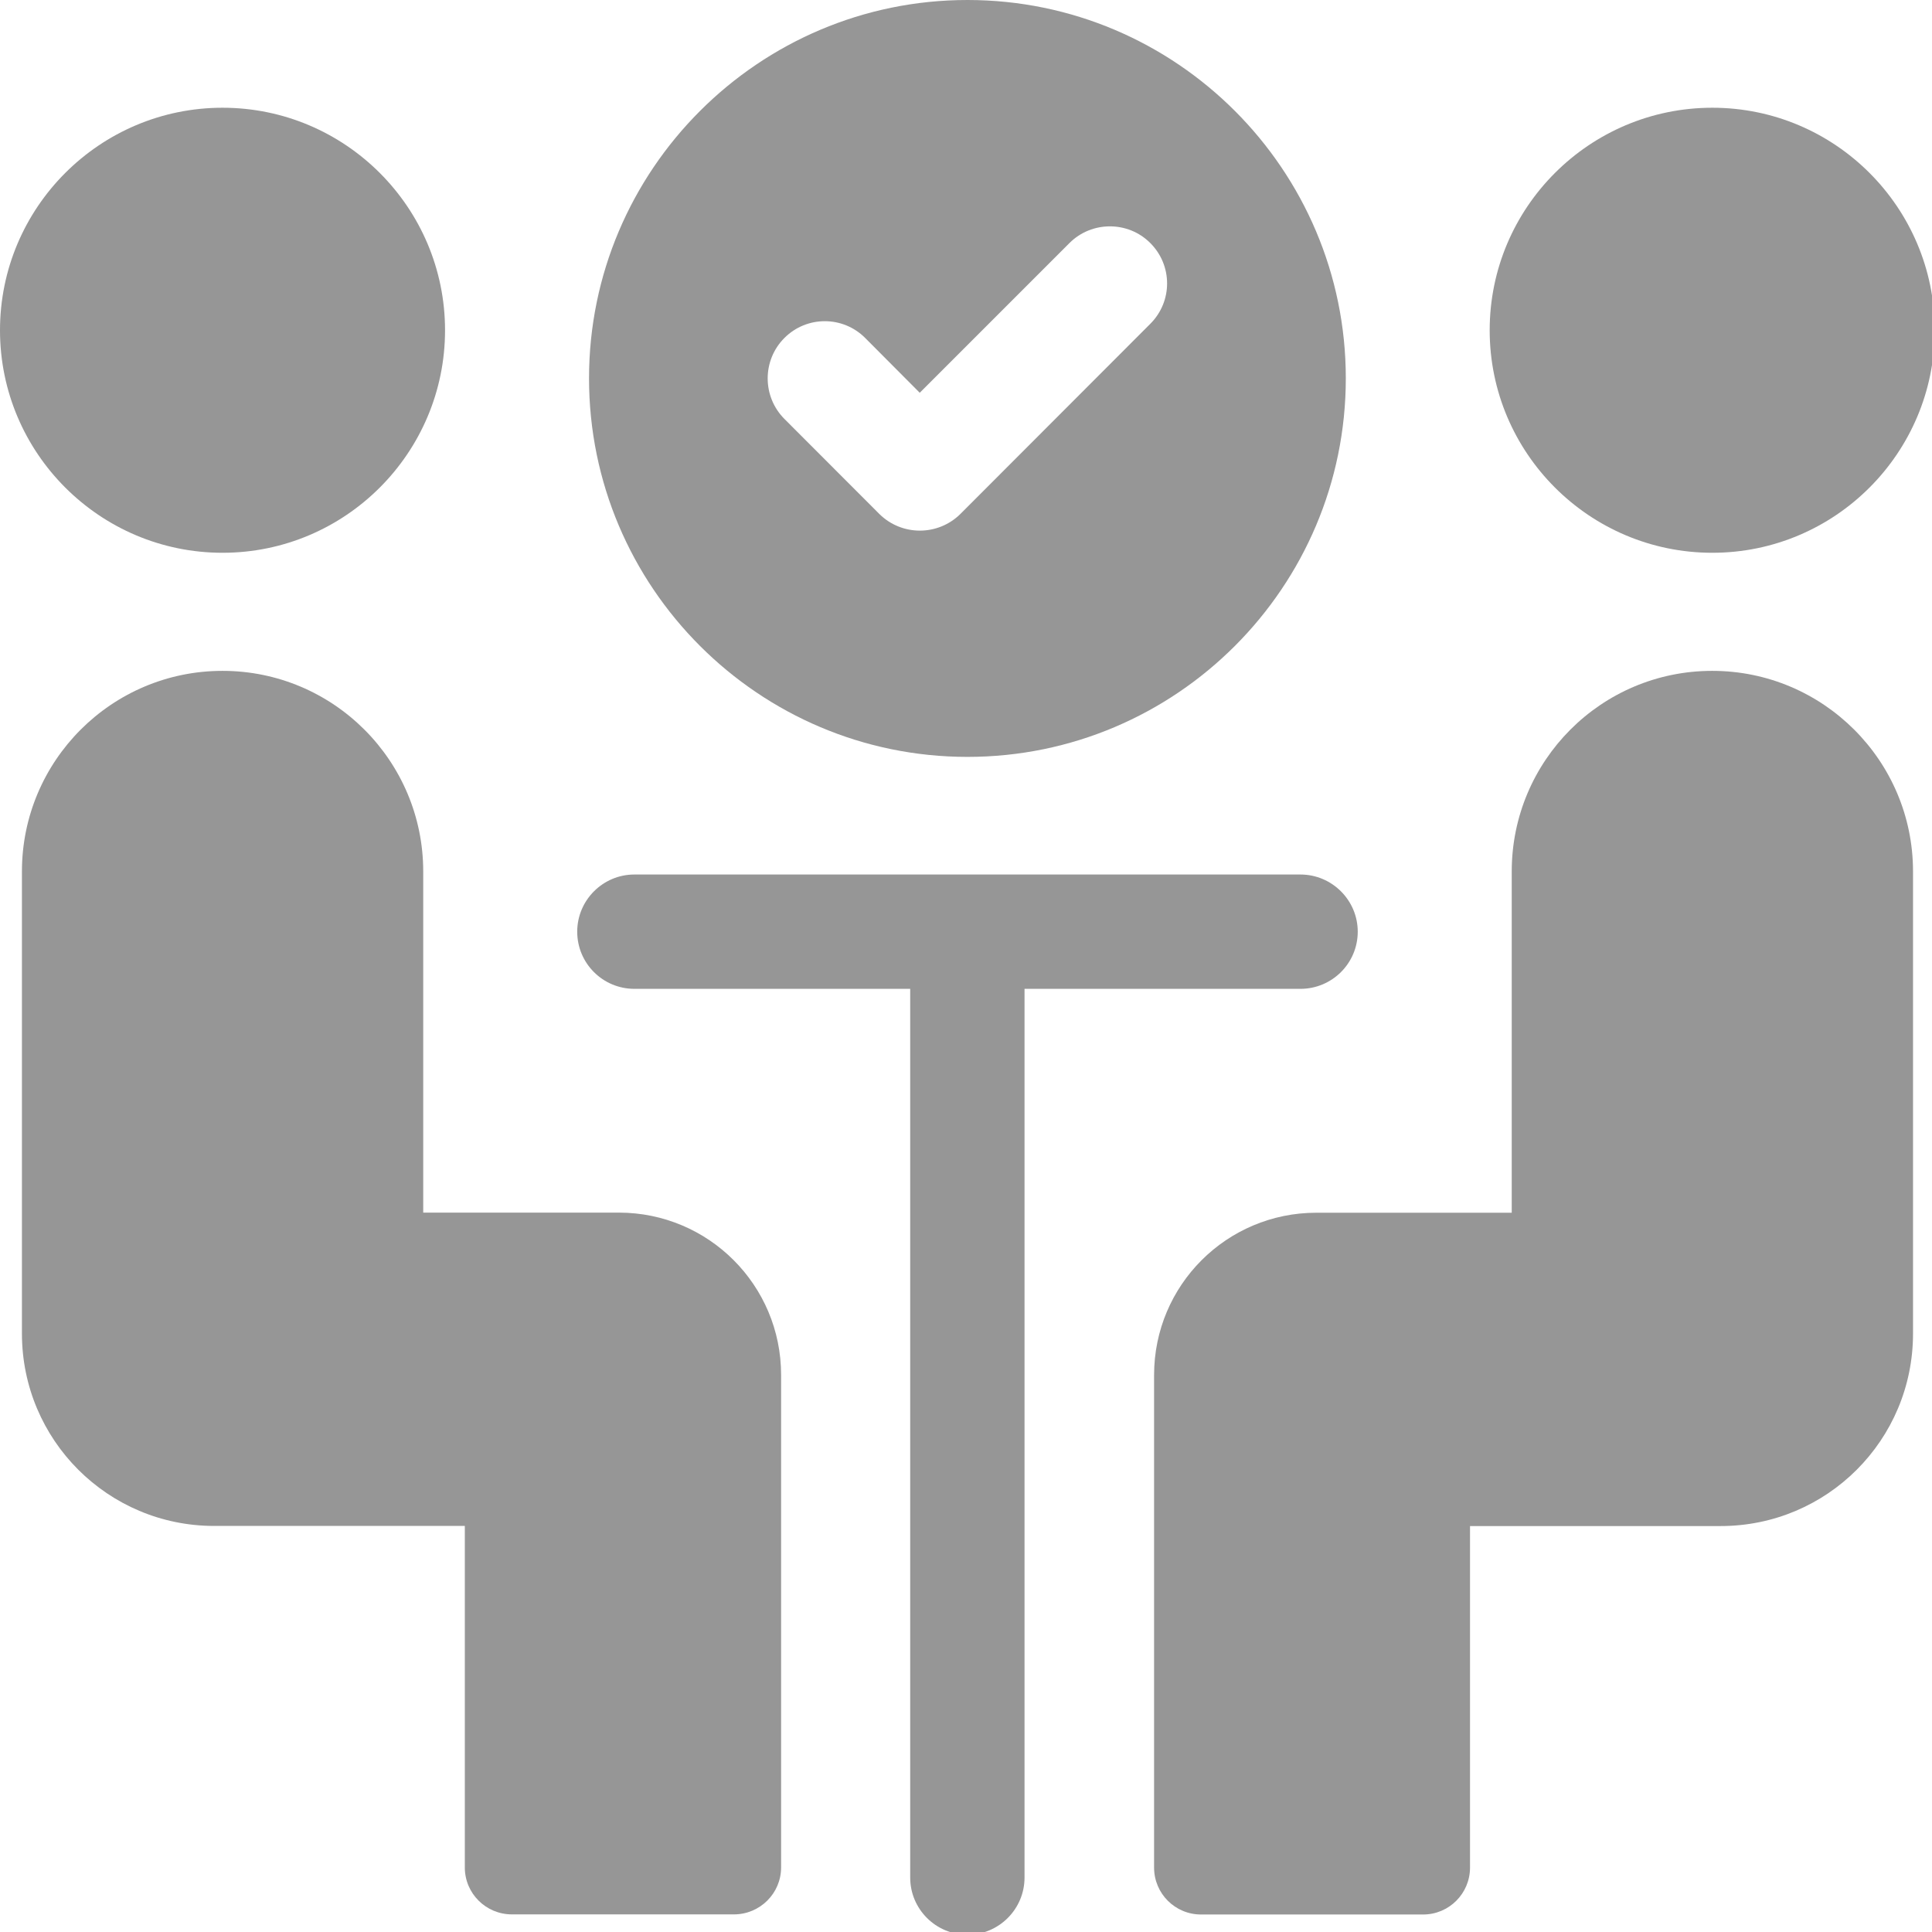 <?xml version="1.0" encoding="utf-8"?>
<!-- Generator: Adobe Illustrator 16.0.3, SVG Export Plug-In . SVG Version: 6.00 Build 0)  -->
<!DOCTYPE svg PUBLIC "-//W3C//DTD SVG 1.1//EN" "http://www.w3.org/Graphics/SVG/1.1/DTD/svg11.dtd">
<svg version="1.1" id="Layer_1" xmlns="http://www.w3.org/2000/svg" xmlns:xlink="http://www.w3.org/1999/xlink" x="0px" y="0px"
	 width="17px" height="17px" viewBox="0 0 17 17" enable-background="new 0 0 17 17" xml:space="preserve">
<g>
	<path fill="#969696" d="M8.513,6.66c1.836,0,3.329-1.493,3.329-3.331C11.842,1.494,10.35,0,8.513,0c-1.836,0-3.33,1.494-3.33,3.329
		C5.183,5.167,6.677,6.66,8.513,6.66z M6.902,2.974c0.196-0.197,0.515-0.197,0.711,0l0.48,0.482l1.318-1.318
		c0.196-0.195,0.515-0.195,0.71,0c0.198,0.197,0.198,0.515,0,0.712L8.45,4.523C8.352,4.62,8.223,4.669,8.094,4.669
		S7.836,4.62,7.738,4.523L6.902,3.686C6.706,3.489,6.706,3.17,6.902,2.974z"/>
	<path fill="#969696" d="M1.958,4.864c1.08,0,1.958-0.878,1.958-1.958c0-1.08-0.878-1.958-1.958-1.958S0,1.826,0,2.906
		C0,3.986,0.878,4.864,1.958,4.864z"/>
	<path fill="#969696" d="M0.193,7.668v4.066c0,0.937,0.757,1.693,1.692,1.693h2.205v3.005c0,0.229,0.186,0.413,0.414,0.413h1.954
		c0.229,0,0.415-0.185,0.415-0.413v-4.334c0-0.79-0.639-1.428-1.428-1.428H3.724V7.668c0-0.974-0.791-1.765-1.766-1.765
		C0.983,5.903,0.193,6.694,0.193,7.668z"/>
	<path fill="#969696" d="M15.067,4.864c1.08,0,1.957-0.878,1.957-1.958c0-1.08-0.877-1.958-1.957-1.958
		c-1.081,0-1.959,0.878-1.959,1.958C13.108,3.986,13.986,4.864,15.067,4.864z"/>
	<path fill="#969696" d="M13.302,7.668v3.003h-1.719c-0.789,0-1.428,0.638-1.428,1.428v4.334c0,0.229,0.185,0.413,0.413,0.413h1.954
		c0.229,0,0.413-0.185,0.413-0.413v-3.005h2.205c0.937,0,1.693-0.757,1.693-1.693V7.668c0-0.974-0.791-1.765-1.767-1.765
		S13.302,6.694,13.302,7.668L13.302,7.668z"/>
	<path fill="#969696" d="M11.443,8.701c0.277,0,0.504-0.224,0.504-0.503c0-0.277-0.227-0.503-0.504-0.503H5.582
		c-0.277,0-0.503,0.226-0.503,0.503c0,0.279,0.226,0.503,0.503,0.503h2.427v7.82c0,0.278,0.226,0.503,0.504,0.503
		c0.277,0,0.502-0.226,0.502-0.503v-7.82H11.443z"/>
</g>
</svg>
